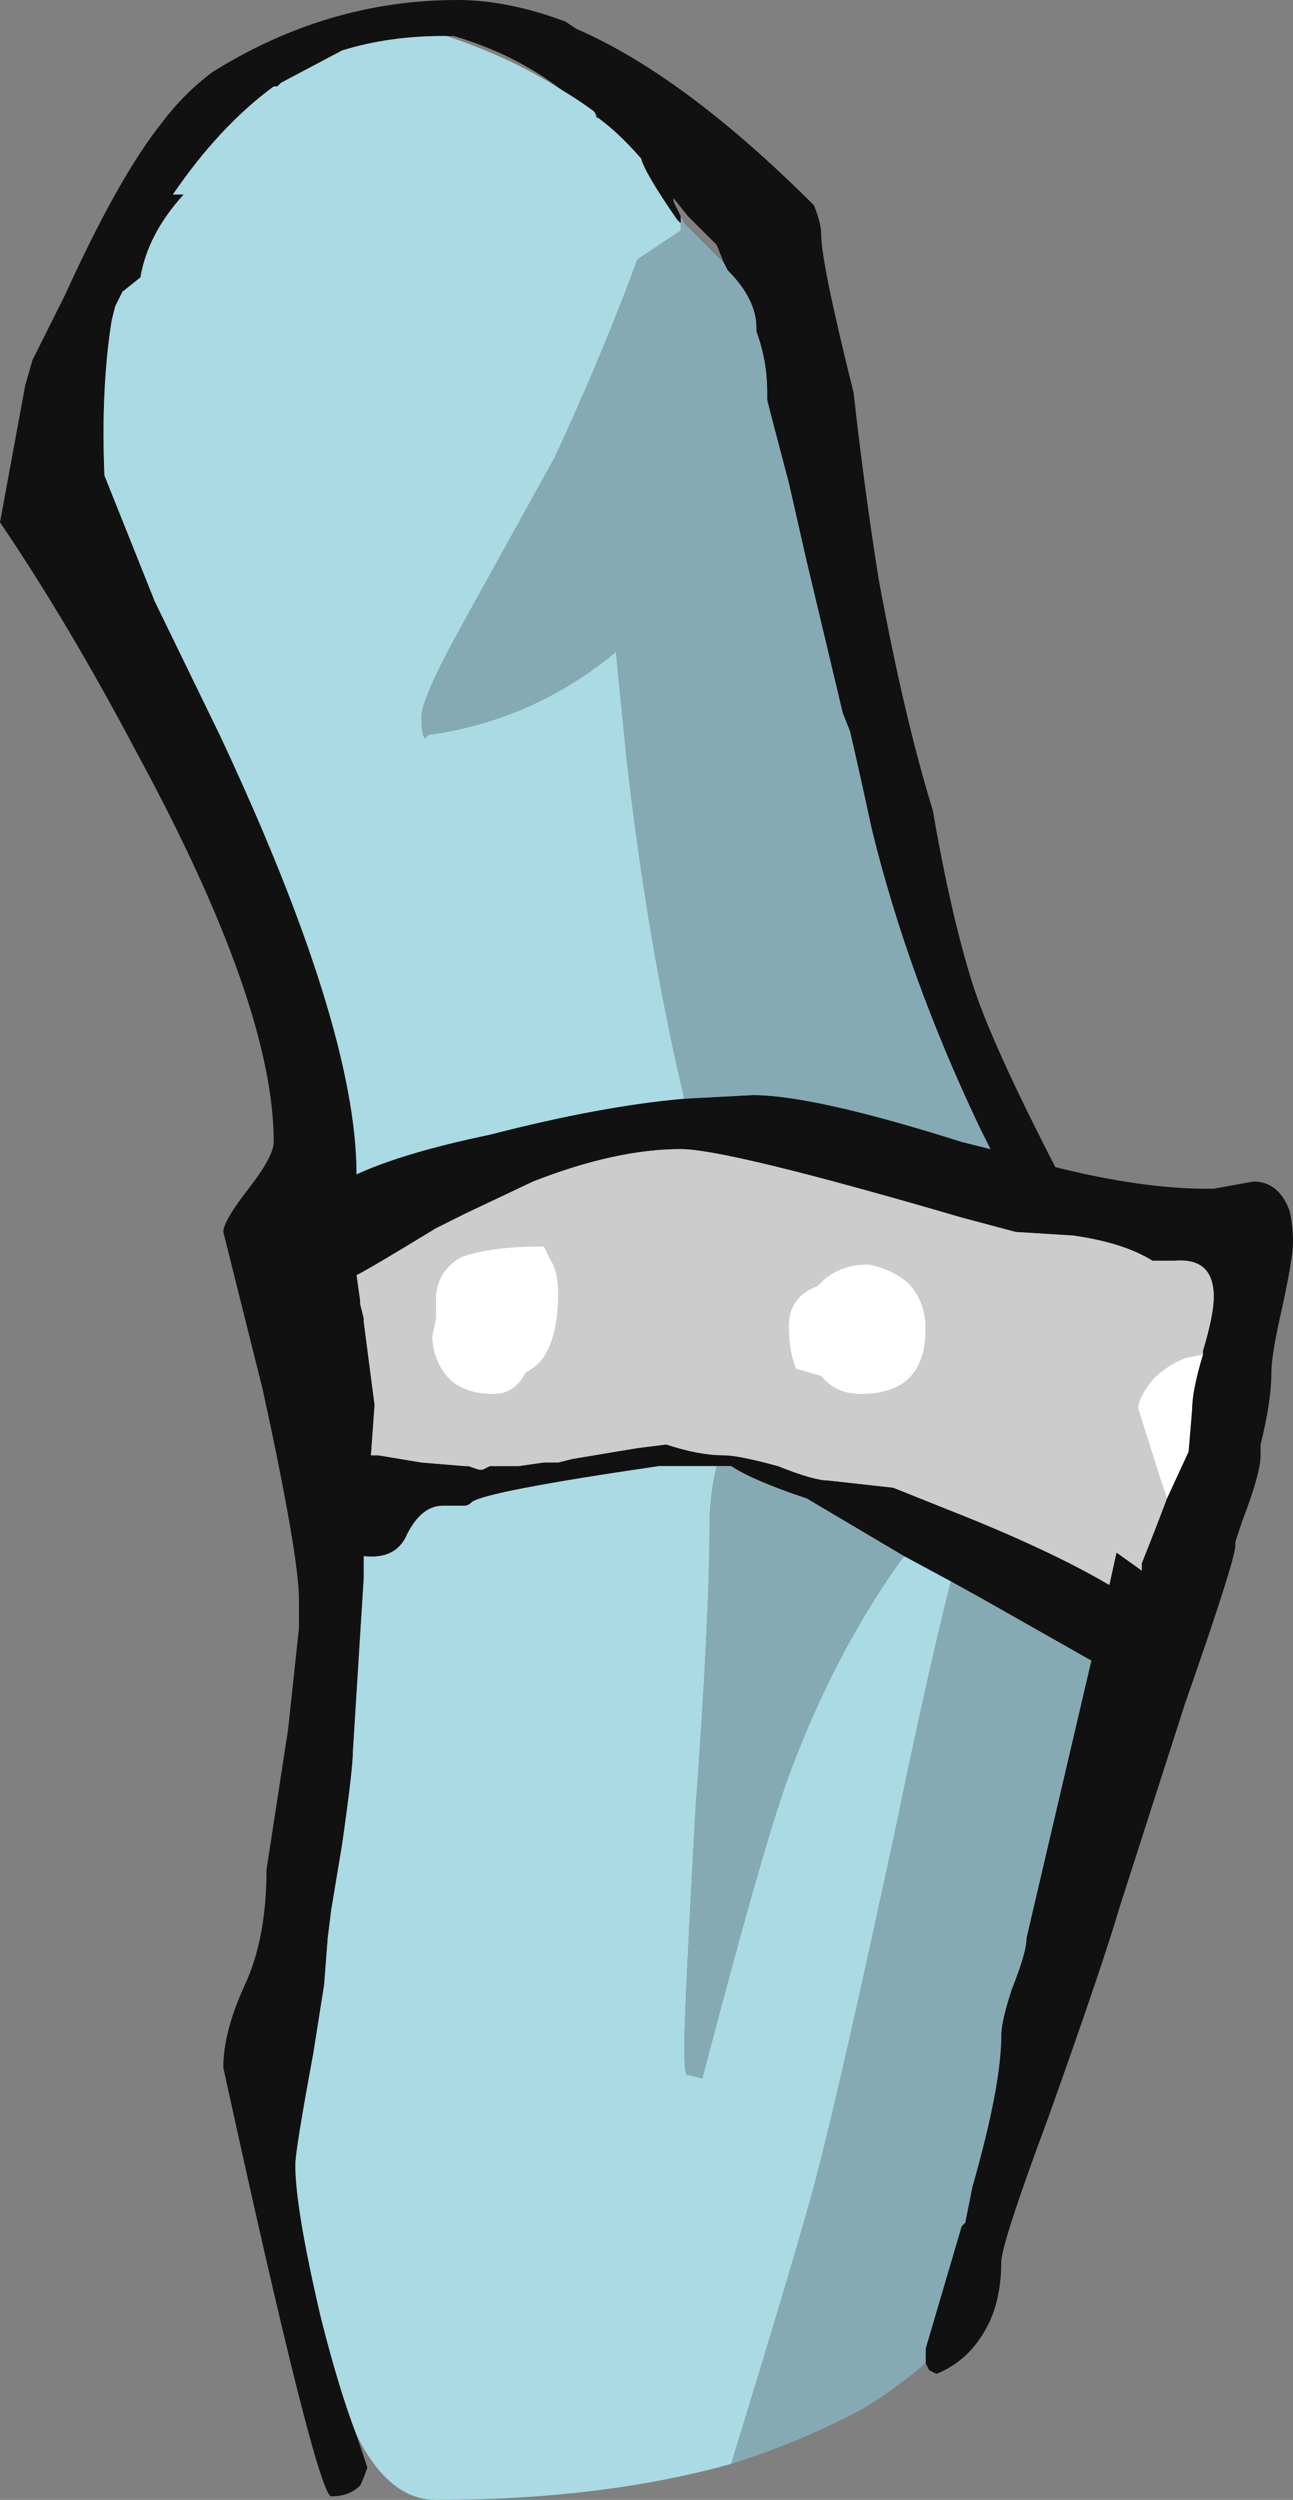 <?xml version="1.0" encoding="UTF-8" standalone="no"?>
<svg xmlns:ffdec="https://www.free-decompiler.com/flash" xmlns:xlink="http://www.w3.org/1999/xlink" ffdec:objectType="shape" height="34.7px" width="17.95px" xmlns="http://www.w3.org/2000/svg">
  <rect width="100%" height="100%" fill="#808080" stroke="none"/>
  <g transform="matrix(1.0, 0.0, 0.0, 1.0, 8.9, 18.75)">
    <path d="M0.45 -16.0 L0.45 -15.95 0.55 -15.75 0.55 -15.6 0.55 -15.65 0.5 -15.7 Q0.05 -16.35 0.0 -16.55 -0.35 -16.95 -0.65 -17.15 L-0.6 -17.1 -0.65 -17.2 Q-0.85 -17.35 -1.1 -17.5 -1.75 -18.0 -2.6 -18.25 L-2.7 -18.25 -2.75 -18.25 Q-3.5 -18.25 -4.15 -18.05 L-5.0 -17.6 -5.05 -17.55 -5.1 -17.55 Q-5.85 -17.0 -6.5 -16.05 L-6.35 -16.05 Q-6.85 -15.5 -6.95 -14.9 L-7.2 -14.7 -7.3 -14.5 -7.35 -14.3 Q-7.5 -13.35 -7.45 -12.15 L-6.75 -10.4 -5.85 -8.55 Q-3.95 -4.5 -3.95 -2.45 -3.3 -2.75 -2.1 -3.0 -0.55 -3.4 0.6 -3.5 L1.55 -3.55 Q2.4 -3.55 4.45 -2.9 L4.85 -2.8 4.7 -3.1 Q3.7 -5.2 3.2 -7.25 3.05 -7.95 2.9 -8.6 L2.8 -8.85 2.3 -10.95 2.05 -12.05 1.8 -13.0 1.75 -13.2 1.75 -13.3 Q1.75 -13.75 1.6 -14.15 L1.6 -14.2 Q1.6 -14.6 1.2 -15.0 L1.15 -15.1 1.05 -15.35 0.65 -15.75 0.45 -16.0 M-3.95 15.05 L-3.8 15.5 Q-3.85 15.65 -3.9 15.75 -4.05 15.9 -4.3 15.9 -4.5 15.9 -5.8 9.95 -5.8 9.45 -5.5 8.8 -5.2 8.15 -5.2 7.2 L-4.9 5.25 -4.75 3.85 -4.75 3.45 Q-4.75 2.85 -5.25 0.55 L-5.8 -1.65 Q-5.8 -1.8 -5.45 -2.25 -5.1 -2.7 -5.1 -2.9 -5.1 -4.8 -7.0 -8.3 -7.95 -10.1 -8.9 -11.5 L-8.55 -13.4 -8.45 -13.75 -8.0 -14.65 Q-7.25 -16.3 -6.65 -17.05 -6.35 -17.45 -5.95 -17.75 -4.35 -18.75 -2.55 -18.75 -1.85 -18.75 -1.05 -18.45 L-0.9 -18.35 Q0.6 -17.7 2.4 -15.9 2.5 -15.65 2.5 -15.5 2.5 -15.1 2.95 -13.3 3.1 -11.95 3.3 -10.7 3.65 -8.8 4.05 -7.5 4.3 -6.05 4.6 -5.1 4.85 -4.3 5.75 -2.55 6.95 -2.25 7.85 -2.25 L7.95 -2.25 8.5 -2.35 Q8.85 -2.35 9.0 -1.95 9.05 -1.75 9.05 -1.5 9.05 -1.3 8.9 -0.6 8.75 0.05 8.75 0.3 8.75 0.7 8.6 1.3 L8.6 1.45 Q8.6 1.7 8.35 2.35 L8.25 2.65 8.25 2.7 Q8.25 2.9 7.55 4.9 L6.65 7.7 Q6.4 8.55 5.65 10.65 5.0 12.4 5.0 12.65 5.0 13.1 4.85 13.45 4.6 14.0 4.1 14.2 L4.0 14.15 3.95 14.05 3.95 13.85 4.45 12.15 4.5 12.1 4.6 11.6 Q5.0 10.2 5.0 9.5 5.0 9.3 5.15 8.85 5.35 8.35 5.35 8.15 L6.25 4.3 4.75 3.45 4.3 3.2 3.65 2.85 2.3 2.05 Q1.55 1.8 1.25 1.6 L1.05 1.6 0.25 1.6 Q-2.15 1.95 -2.35 2.1 -2.4 2.15 -2.45 2.15 L-2.75 2.15 Q-3.05 2.15 -3.25 2.55 -3.4 2.9 -3.85 2.85 L-3.85 3.15 -4.0 5.55 Q-4.0 5.8 -4.15 6.85 L-4.3 7.75 -4.35 8.15 -4.4 8.8 -4.55 9.75 Q-4.8 11.1 -4.8 11.3 -4.8 11.9 -4.45 13.4 -4.2 14.4 -3.95 15.05 M7.8 0.05 L7.8 0.0 Q7.95 -0.5 7.95 -0.75 7.95 -1.3 7.4 -1.25 L7.1 -1.25 Q6.7 -1.5 6.0 -1.6 L5.2 -1.65 4.45 -1.85 Q1.2 -2.8 0.55 -2.8 -0.35 -2.8 -1.5 -2.35 L-2.45 -1.9 -2.85 -1.7 Q-3.75 -1.15 -3.95 -1.05 L-3.9 -0.7 -3.9 -0.65 -3.85 -0.45 -3.85 -0.4 -3.7 0.75 -3.75 1.45 -3.65 1.45 -3.05 1.55 -2.45 1.6 -2.4 1.6 -2.25 1.65 -2.2 1.65 -2.1 1.6 -1.7 1.6 -1.35 1.55 -1.15 1.55 -0.95 1.5 -0.05 1.35 0.35 1.3 Q0.8 1.45 1.15 1.45 1.35 1.45 1.9 1.6 2.4 1.8 2.6 1.8 L3.5 1.9 4.25 2.2 Q5.65 2.75 6.5 3.25 L6.6 2.8 6.95 3.05 6.95 2.95 Q7.15 2.45 7.3 2.05 L7.6 1.4 7.65 0.8 Q7.65 0.55 7.8 0.05" fill="#111111" fill-rule="evenodd" stroke="none"/>
    <path d="M-1.1 -17.5 Q-0.85 -17.35 -0.65 -17.2 L-0.6 -17.1 -0.65 -17.15 Q-0.35 -16.95 0.0 -16.55 0.05 -16.35 0.5 -15.7 L0.55 -15.65 0.55 -15.6 0.55 -15.55 -0.05 -15.15 Q-0.55 -13.8 -1.2 -12.4 L-2.5 -10.05 Q-3.05 -9.05 -3.05 -8.8 -3.05 -8.55 -3.0 -8.5 L-2.95 -8.55 Q-1.5 -8.75 -0.35 -9.7 L-0.2 -8.2 Q0.1 -5.6 0.6 -3.5 -0.55 -3.4 -2.1 -3.0 -3.3 -2.75 -3.95 -2.45 -3.95 -4.5 -5.85 -8.55 L-6.75 -10.4 -7.45 -12.15 Q-7.5 -13.35 -7.35 -14.3 L-7.3 -14.5 -7.2 -14.7 -6.95 -14.9 Q-6.85 -15.5 -6.35 -16.05 L-6.5 -16.05 Q-5.85 -17.0 -5.1 -17.55 L-5.05 -17.55 -5.0 -17.6 -4.15 -18.05 Q-3.5 -18.25 -2.75 -18.25 L-2.7 -18.25 Q-1.8 -17.95 -1.1 -17.5 M1.25 15.45 Q-0.55 15.95 -2.85 15.95 -3.5 15.95 -3.95 15.05 -4.2 14.4 -4.45 13.4 -4.8 11.9 -4.8 11.3 -4.8 11.1 -4.55 9.75 L-4.4 8.8 -4.35 8.15 -4.3 7.75 -4.15 6.85 Q-4.0 5.8 -4.0 5.55 L-3.85 3.15 -3.85 2.85 Q-3.4 2.9 -3.25 2.55 -3.05 2.15 -2.75 2.15 L-2.45 2.15 Q-2.4 2.15 -2.35 2.1 -2.15 1.95 0.25 1.6 L1.05 1.6 Q0.95 2.0 0.95 2.45 0.95 3.7 0.75 6.45 0.6 9.2 0.6 9.65 0.6 10.1 0.65 10.05 L0.85 10.1 Q1.7 6.85 2.05 5.9 2.7 4.15 3.65 2.85 L4.3 3.2 Q3.95 4.6 3.55 6.55 2.8 10.05 2.45 11.4 2.25 12.2 1.25 15.45" fill="#aadae3" fill-rule="evenodd" stroke="none"/>
    <path d="M0.45 -16.0 L0.45 -15.95 0.45 -16.0 M0.55 -15.75 L0.6 -15.65 1.15 -15.1 1.2 -15.0 Q1.6 -14.6 1.6 -14.2 L1.6 -14.15 Q1.75 -13.75 1.75 -13.3 L1.75 -13.2 1.8 -13.0 2.05 -12.05 2.3 -10.95 2.8 -8.85 2.9 -8.6 Q3.05 -7.95 3.2 -7.25 3.7 -5.2 4.7 -3.1 L4.85 -2.8 4.45 -2.9 Q2.4 -3.55 1.55 -3.55 L0.6 -3.5 Q0.1 -5.6 -0.2 -8.2 L-0.35 -9.7 Q-1.5 -8.75 -2.95 -8.55 L-3.0 -8.5 Q-3.05 -8.55 -3.05 -8.8 -3.05 -9.05 -2.5 -10.05 L-1.2 -12.4 Q-0.55 -13.8 -0.05 -15.15 L0.55 -15.55 0.55 -15.6 0.55 -15.75 M3.95 14.05 Q3.55 14.4 3.05 14.7 2.2 15.15 1.25 15.45 2.25 12.2 2.45 11.4 2.8 10.05 3.55 6.55 3.95 4.6 4.3 3.2 L4.75 3.45 6.25 4.3 5.35 8.15 Q5.35 8.35 5.15 8.85 5.0 9.3 5.0 9.5 5.0 10.2 4.6 11.6 L4.5 12.1 4.45 12.15 3.95 13.85 3.95 14.05 M1.05 1.6 L1.25 1.6 Q1.55 1.8 2.3 2.05 L3.65 2.85 Q2.7 4.15 2.05 5.9 1.7 6.85 0.85 10.1 L0.65 10.05 Q0.6 10.1 0.6 9.65 0.6 9.2 0.75 6.45 0.95 3.7 0.95 2.45 0.95 2.0 1.05 1.6" fill="#86aab3" fill-rule="evenodd" stroke="none"/>
    <path d="M2.55 -1.0 L2.45 -0.9 Q2.05 -0.75 2.05 -0.35 2.05 -0.1 2.1 0.1 L2.15 0.25 2.5 0.35 Q2.7 0.6 3.05 0.6 3.95 0.6 3.95 -0.3 3.95 -0.7 3.7 -0.95 3.45 -1.15 3.15 -1.2 2.8 -1.2 2.55 -1.0 M7.3 2.05 Q7.15 2.45 6.95 2.95 L6.95 3.05 6.6 2.8 6.5 3.25 Q5.65 2.75 4.25 2.2 L3.5 1.9 2.6 1.8 Q2.4 1.8 1.9 1.6 1.35 1.45 1.15 1.45 0.8 1.45 0.35 1.3 L-0.05 1.35 -0.95 1.5 -1.15 1.55 -1.35 1.55 -1.7 1.6 -2.1 1.6 -2.2 1.65 -2.25 1.65 -2.4 1.6 -2.45 1.6 -3.05 1.55 -3.65 1.45 -3.75 1.45 -3.7 0.75 -3.85 -0.4 -3.85 -0.45 -3.9 -0.65 -3.9 -0.7 -3.95 -1.05 Q-3.75 -1.15 -2.85 -1.7 L-2.45 -1.9 -1.5 -2.35 Q-0.35 -2.8 0.55 -2.8 1.2 -2.8 4.45 -1.85 L5.2 -1.65 6.0 -1.6 Q6.7 -1.5 7.1 -1.25 L7.4 -1.25 Q7.95 -1.3 7.95 -0.75 7.95 -0.5 7.8 0.0 L7.8 0.05 7.55 0.1 Q7.3 0.2 7.1 0.4 6.9 0.65 6.9 0.8 L7.2 1.75 7.3 2.05 M-1.35 -1.45 Q-2.1 -1.45 -2.5 -1.3 -2.85 -1.1 -2.85 -0.7 L-2.85 -0.45 -2.9 -0.2 Q-2.9 0.0 -2.8 0.2 -2.6 0.6 -2.05 0.6 -1.75 0.6 -1.6 0.3 -1.4 0.2 -1.3 0.0 -1.15 -0.3 -1.15 -0.8 -1.15 -1.1 -1.25 -1.25 L-1.35 -1.45" fill="#cccccc" fill-rule="evenodd" stroke="none"/>
    <path d="M2.55 -1.0 Q2.8 -1.2 3.15 -1.2 3.45 -1.15 3.7 -0.95 3.95 -0.7 3.95 -0.3 3.95 0.6 3.05 0.6 2.7 0.6 2.5 0.35 L2.15 0.25 2.1 0.1 Q2.05 -0.1 2.05 -0.35 2.05 -0.75 2.45 -0.9 L2.55 -1.0 M7.3 2.05 L7.2 1.75 6.9 0.8 Q6.9 0.65 7.1 0.4 7.3 0.2 7.55 0.1 L7.8 0.05 Q7.65 0.55 7.65 0.8 L7.6 1.4 7.3 2.05 M-1.35 -1.45 L-1.25 -1.25 Q-1.15 -1.1 -1.15 -0.8 -1.15 -0.3 -1.3 0.0 -1.4 0.2 -1.6 0.3 -1.75 0.6 -2.05 0.6 -2.6 0.6 -2.8 0.2 -2.9 0.0 -2.9 -0.2 L-2.85 -0.45 -2.85 -0.7 Q-2.85 -1.1 -2.5 -1.3 -2.1 -1.45 -1.35 -1.45" fill="#ffffff" fill-rule="evenodd" stroke="none"/>
  </g>
</svg>
